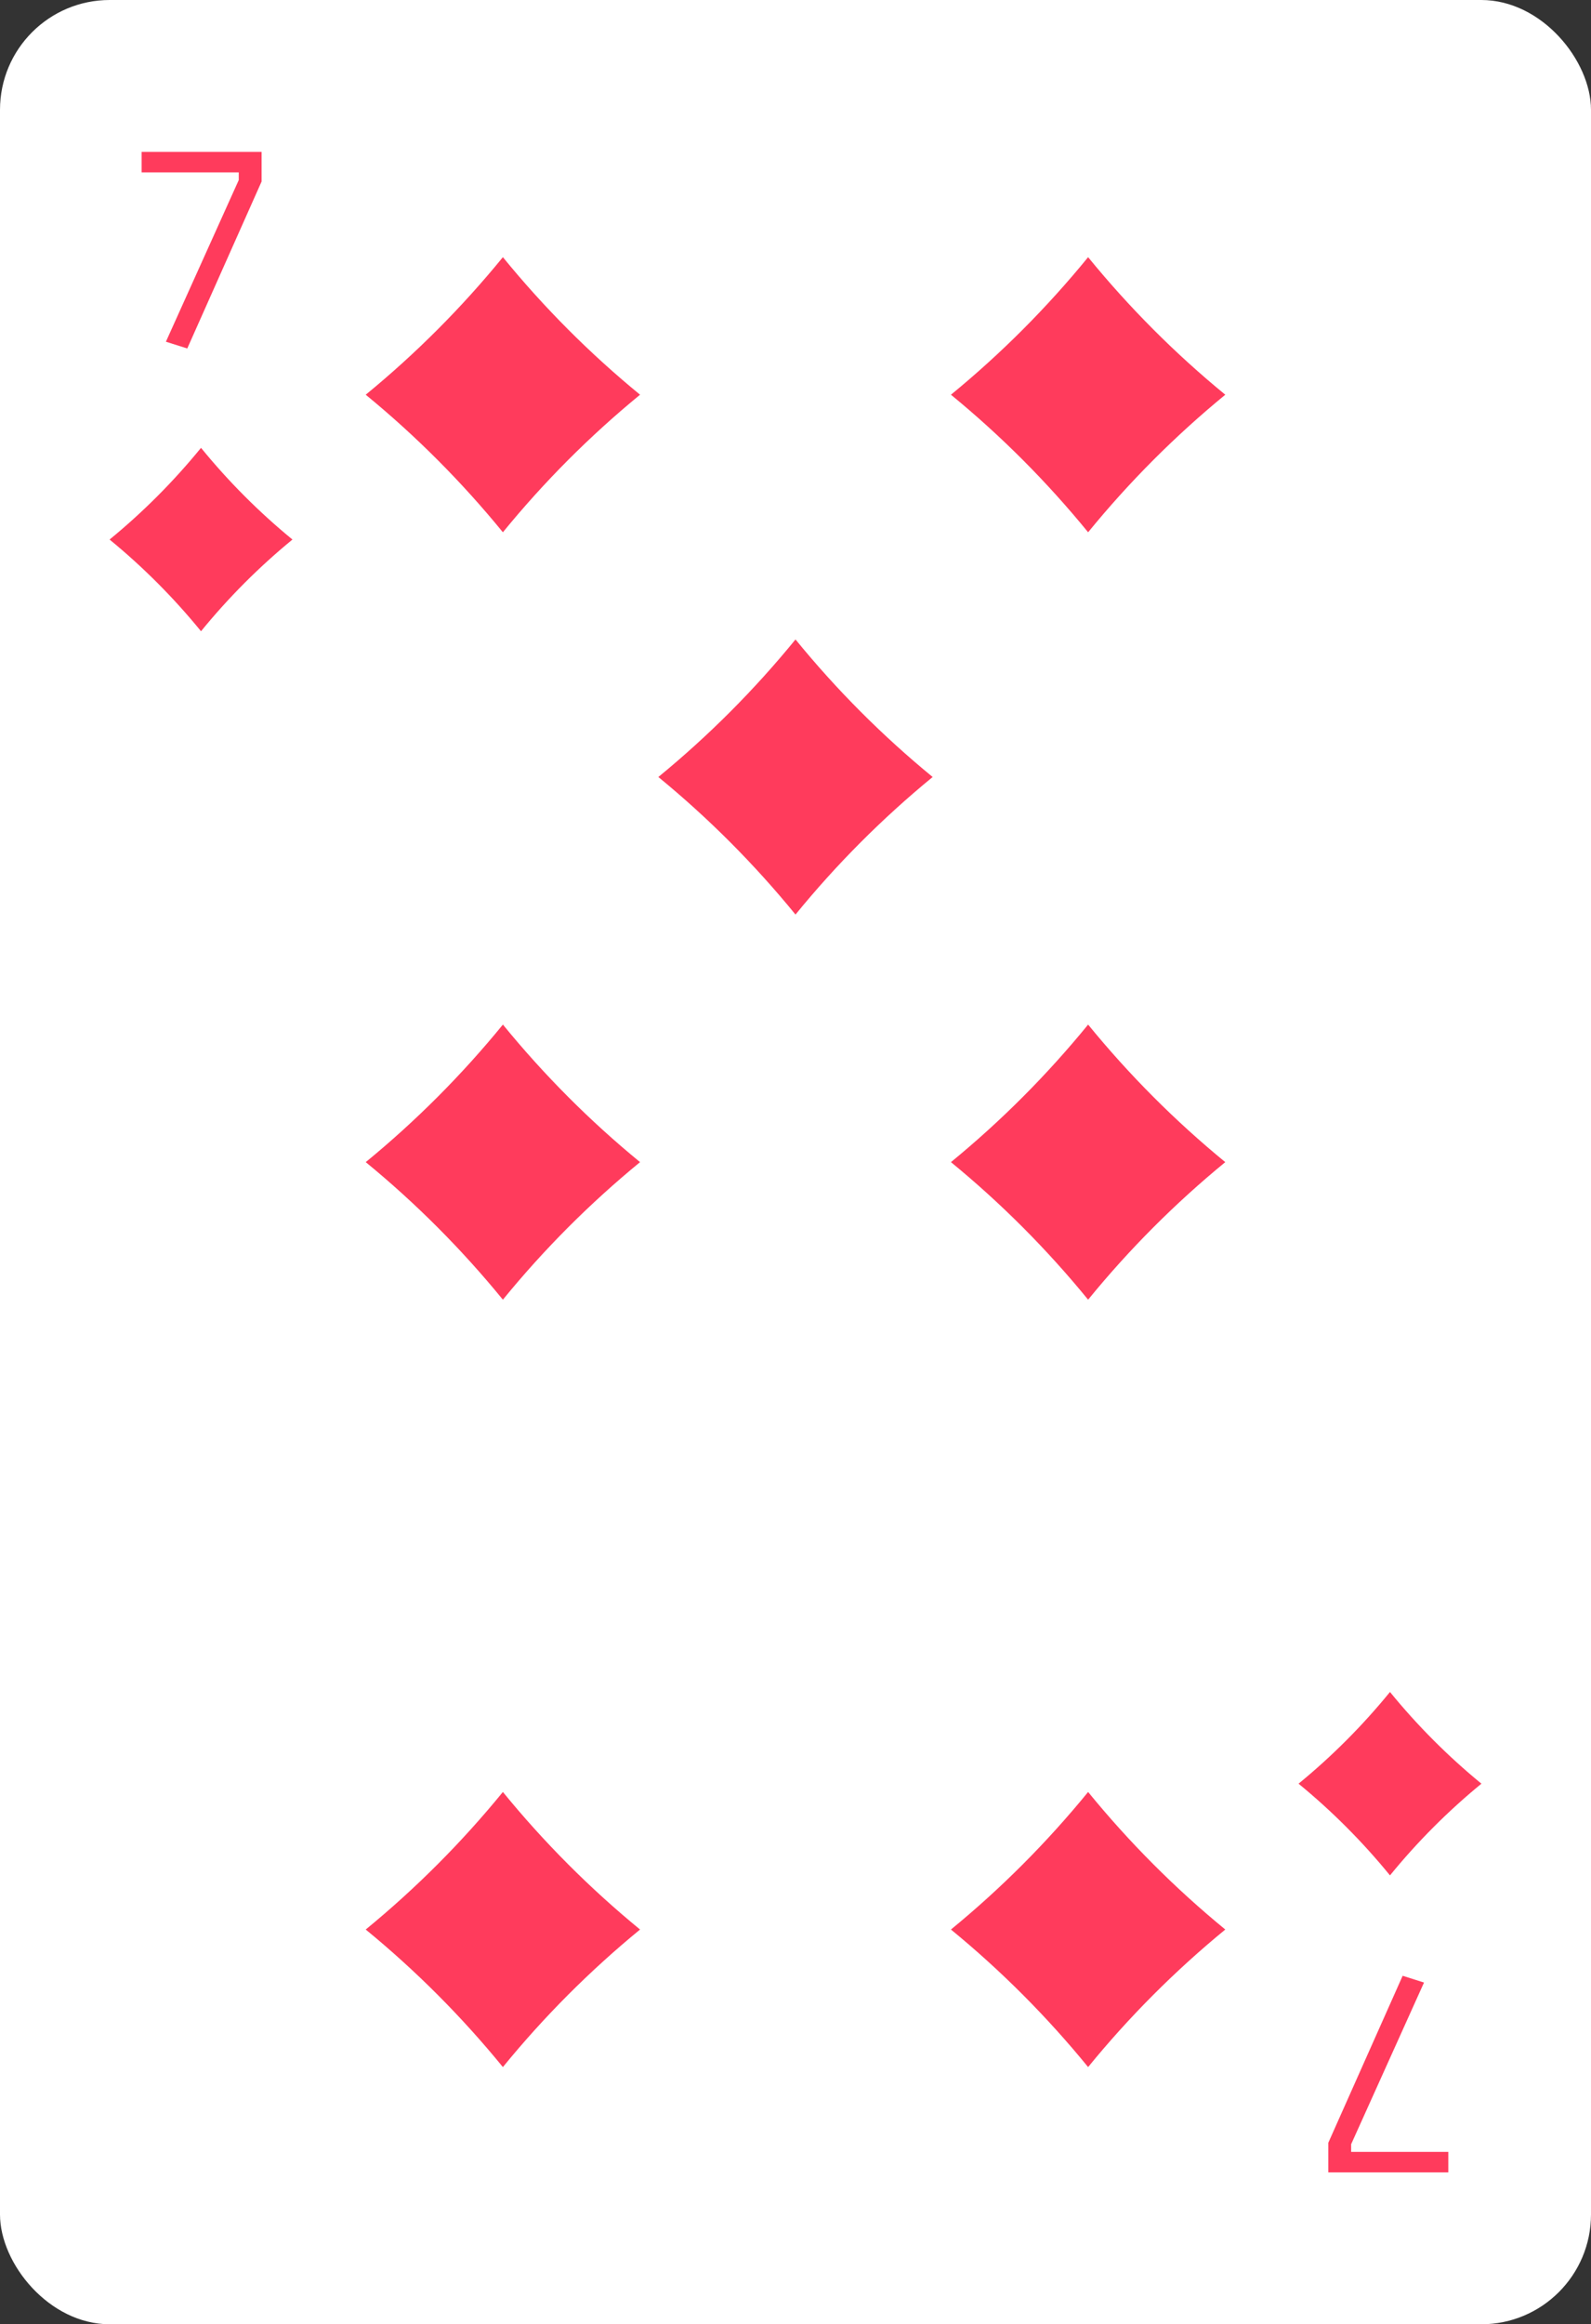 <svg xmlns="http://www.w3.org/2000/svg" viewBox="0 0 87 127"><rect x="0" y="0" width="87" height="127" fill="#333333" stroke="none"/><defs><style>.cls-1{fill:#fff;}.cls-2{fill:#ff3b5c;}</style></defs><title>card-diamonds-7</title><g id="artwork"><rect class="cls-1" width="87" height="127" rx="6"/><path class="cls-2" d="M9.072,18.672,13.056,9.837V9.42H7.744V8.298h6.561V9.917L10.24,19.041Z"/><path class="cls-2" d="M77.869,108.328,73.884,117.163v.417h5.313v1.121h-6.561v-1.619l4.065-9.124Z"/><path class="cls-2" d="M10.992,34.492q-1.121-1.374-2.375-2.631-1.252-1.255-2.625-2.38,1.371-1.123,2.625-2.38,1.252-1.255,2.375-2.631,1.121,1.374,2.375,2.631,1.252,1.255,2.625,2.38-1.371,1.123-2.625,2.38Q12.115,33.116,10.992,34.492Z"/><path class="cls-2" d="M76.008,102.473q-1.121-1.374-2.375-2.631-1.252-1.255-2.625-2.38,1.371-1.123,2.625-2.38,1.252-1.255,2.375-2.631,1.121,1.374,2.375,2.631Q79.635,96.337,81.008,97.462q-1.371,1.123-2.625,2.38Q77.131,101.097,76.008,102.473Z"/><path class="cls-2" d="M27.499,29.084q-1.682-2.06-3.563-3.946-1.878-1.882-3.938-3.57,2.056-1.685,3.938-3.57,1.878-1.882,3.563-3.946,1.682,2.06,3.563,3.946,1.878,1.882,3.938,3.57-2.056,1.685-3.938,3.57Q29.184,27.021,27.499,29.084Z"/><path class="cls-2" d="M27.499,112.947q-1.682-2.06-3.563-3.946-1.878-1.882-3.938-3.57,2.056-1.685,3.938-3.57,1.878-1.882,3.563-3.946,1.682,2.06,3.563,3.946,1.878,1.882,3.938,3.57-2.056,1.685-3.938,3.57Q29.184,110.883,27.499,112.947Z"/><path class="cls-2" d="M59.501,29.084q-1.682-2.06-3.563-3.946-1.878-1.882-3.938-3.57,2.056-1.685,3.938-3.57,1.878-1.882,3.563-3.946,1.682,2.06,3.563,3.946,1.878,1.882,3.938,3.57-2.056,1.685-3.938,3.57Q61.185,27.021,59.501,29.084Z"/><path class="cls-2" d="M59.501,112.947q-1.682-2.06-3.563-3.946-1.878-1.882-3.938-3.57,2.056-1.685,3.938-3.57,1.878-1.882,3.563-3.946,1.682,2.06,3.563,3.946,1.878,1.882,3.938,3.57-2.056,1.685-3.938,3.57Q61.185,110.883,59.501,112.947Z"/><path class="cls-2" d="M27.499,71.016q-1.682-2.06-3.563-3.946Q22.058,65.188,19.999,63.5q2.056-1.685,3.938-3.57,1.878-1.882,3.563-3.946,1.682,2.06,3.563,3.946Q32.94,61.812,35,63.5q-2.056,1.685-3.938,3.57Q29.184,68.952,27.499,71.016Z"/><path class="cls-2" d="M59.501,71.016q-1.682-2.06-3.563-3.946Q54.06,65.188,52,63.5q2.056-1.685,3.938-3.57,1.878-1.882,3.563-3.946,1.682,2.06,3.563,3.946Q64.942,61.812,67.001,63.5q-2.056,1.685-3.938,3.57Q61.185,68.952,59.501,71.016Z"/><path class="cls-2" d="M43.5,49.972q-1.682-2.06-3.562-3.946-1.878-1.882-3.938-3.57,2.056-1.685,3.938-3.57,1.878-1.882,3.562-3.946,1.681,2.06,3.562,3.946Q48.941,40.768,51,42.456q-2.056,1.685-3.938,3.57Q45.184,47.908,43.5,49.972Z"/></g></svg>